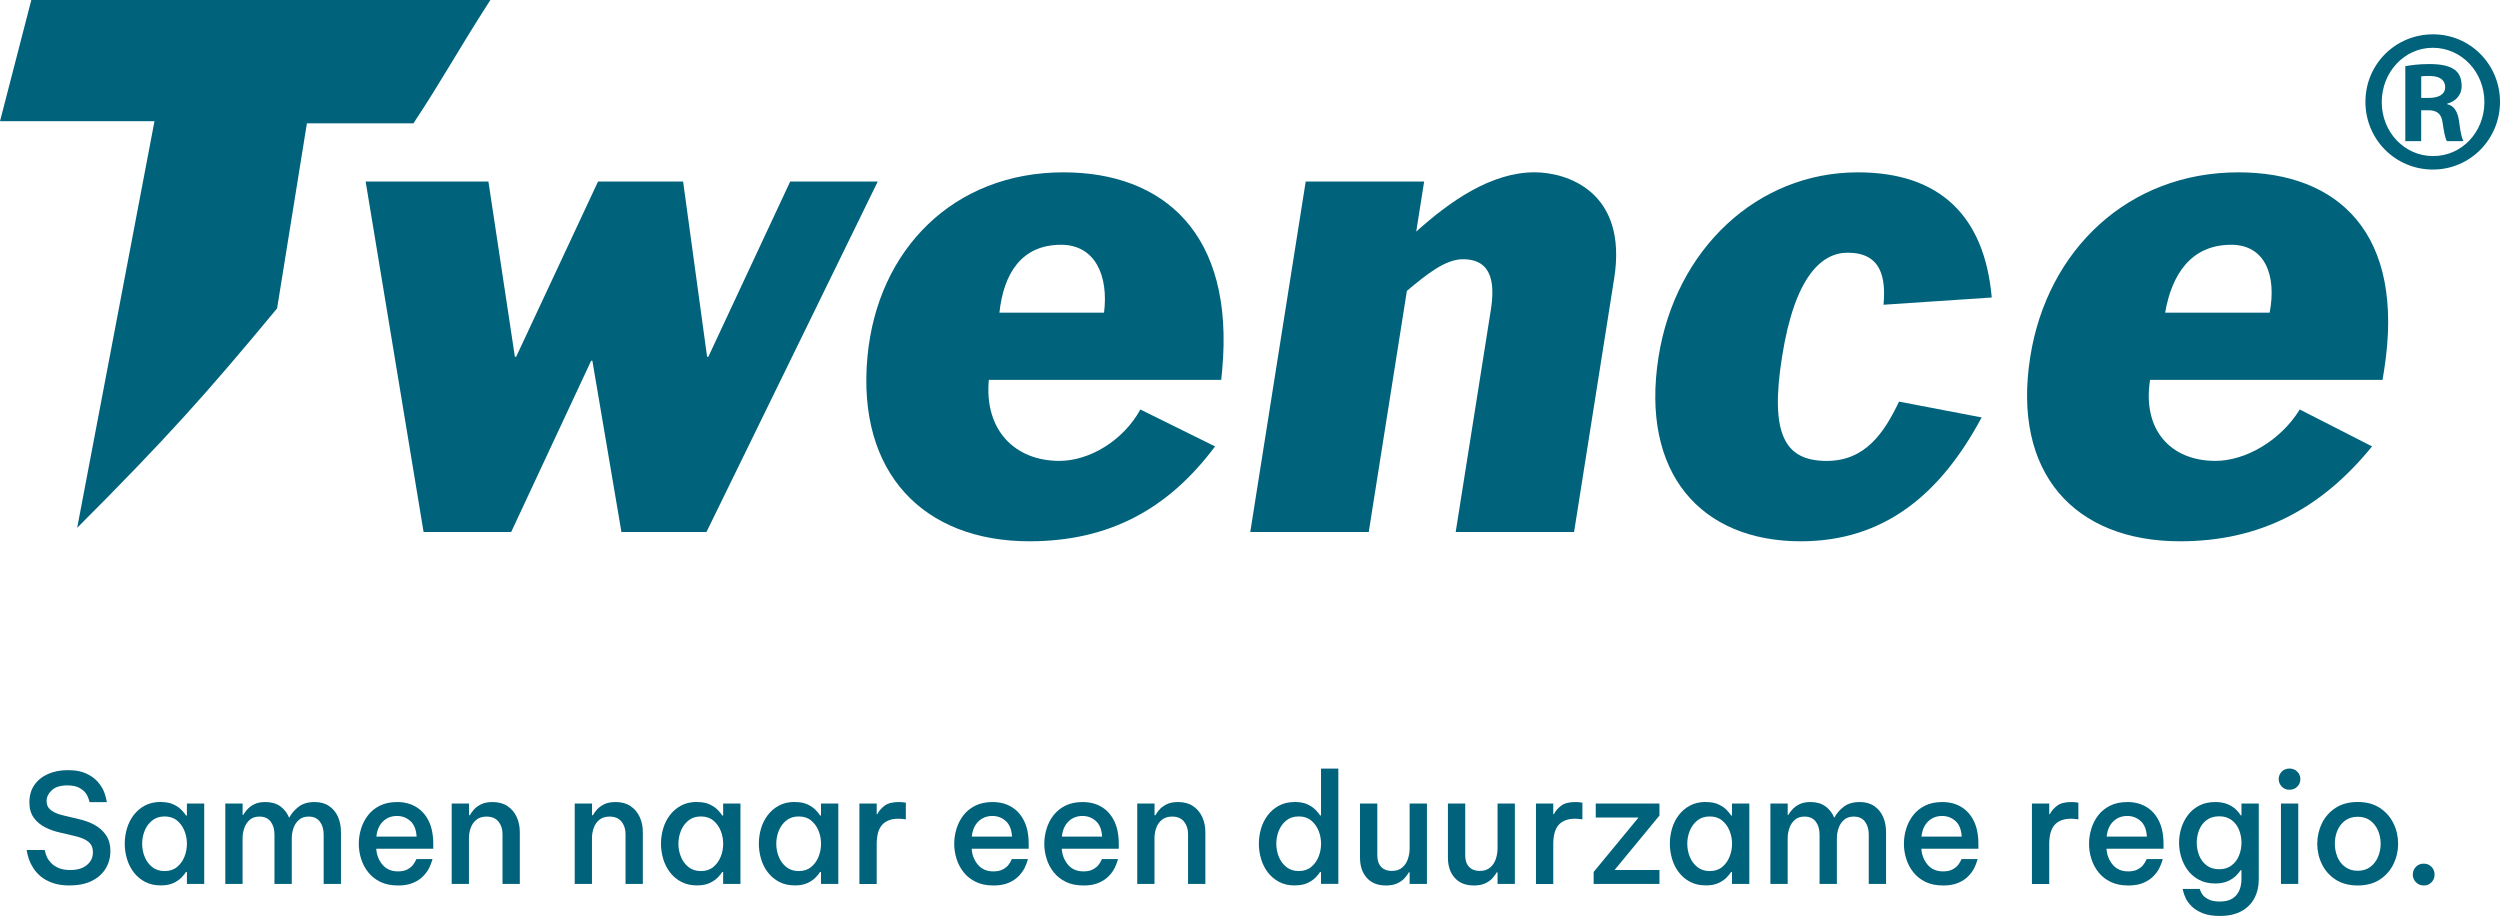 <?xml version="1.0" encoding="UTF-8"?><svg id="Laag_2" xmlns="http://www.w3.org/2000/svg" viewBox="0 0 807.57 295.88"><defs><style>.cls-1{fill:#00627b;stroke-width:0px;}</style></defs><g id="Laag_1-2"><path class="cls-1" d="M785.98,11.09c12,0,21.59,9.78,21.59,21.8s-9.59,21.88-21.67,21.88-21.8-9.68-21.8-21.88,9.78-21.8,21.8-21.8h.07ZM785.81,15.44c-9.11,0-16.44,7.85-16.44,17.54s7.33,17.43,16.54,17.43c9.18.1,16.62-7.65,16.62-17.43s-7.44-17.54-16.62-17.54h-.1ZM782.12,45.58h-5.14v-24.21c1.94-.3,4.06-.68,7.73-.68,4.18,0,6.68.68,8.34,1.93,1.36,1.08,2.13,2.72,2.13,5.24,0,2.92-2.04,4.94-4.66,5.62v.19c2.13.4,3.48,2.32,3.88,5.91.47,3.79.96,5.24,1.34,6.01h-5.31c-.58-.88-.97-3.01-1.46-6.3-.38-2.62-1.93-3.68-4.54-3.68h-2.32v9.98ZM782.12,31.63h2.42c3,0,5.32-.98,5.32-3.5,0-2.03-1.46-3.58-4.95-3.58-1.25,0-2.13,0-2.79.1v6.98Z"/><path class="cls-1" d="M118.1,58.63h39.67l8.55,56.62h.41l26.46-56.62h27.47l7.75,56.62h.4l26.45-56.62h28.28l-55.34,113.23h-27.46l-9.39-55.34h-.39l-25.84,55.34h-28.29l-18.72-113.23Z"/><path class="cls-1" d="M319.42,122.69c-1.51,16.18,8.35,26.19,22.81,26.19,9.55,0,20.53-6.39,26.14-16.6l24.13,11.92c-15.08,20.21-34.17,30.65-59.99,30.65-34.01,0-55.79-21.91-52.3-59.59,3.21-34.7,27.89-59.59,63.29-59.59,32.18,0,55.38,19.58,51.3,63.85l-.31,3.18h-75.07ZM356.64,100.99c1.49-11.92-2.87-21.92-13.87-21.92-13.03,0-18.59,9.58-19.93,21.92h33.79Z"/><path class="cls-1" d="M421.77,58.63h38.27l-2.56,16.18c10.89-9.79,24.18-19.15,38.23-19.15,10.38,0,30.16,6.17,25.72,34.25l-12.96,81.94h-38.24l11.35-71.72c1.26-8.09.76-16.39-9.02-16.39-5.69,0-11.75,4.9-18.1,10.22l-12.32,77.9h-38.27l17.91-113.23Z"/><path class="cls-1" d="M608.43,98.43c.81-8.93-.81-16.8-11.6-16.8-8.15,0-17.02,7.23-21.18,33.63-3.95,24.89.77,33.63,14.41,33.63,12.41,0,18.51-8.94,23.38-19.16l26.68,5.11c-13.3,24.9-31.56,40.01-58.42,40.01-32.16,0-51.9-21.91-45.94-59.59,5.49-34.7,31.81-59.59,64.36-59.59,26.46,0,40.94,14.04,43.27,40.43l-34.96,2.34Z"/><path class="cls-1" d="M694.53,122.69c-2.55,16.18,6.66,26.19,21.11,26.19,9.56,0,20.96-6.39,27.25-16.6l23.35,11.92c-16.43,20.21-36.2,30.65-62.03,30.65-33.98,0-54.34-21.91-48.38-59.59,5.49-34.7,31.8-59.59,67.21-59.59,32.17,0,54.09,19.58,47.1,63.85l-.51,3.18h-75.1ZM733.16,100.99c2.29-11.92-1.41-21.92-12.41-21.92-13,0-19.2,9.58-21.35,21.92h33.76Z"/><path class="cls-1" d="M133.56,39.83c9.98-15.12,13.28-21.81,24.84-39.83H10.12L0,39.16h49.9l-24.97,131.34c29-29.03,42.16-43.8,64.58-70.89l9.63-59.78h34.42Z"/><path class="cls-1" d="M22.52,286.03c-2.16,0-4.01-.28-5.56-.83-1.55-.56-2.83-1.27-3.85-2.13-1.01-.87-1.82-1.79-2.43-2.77-.6-.98-1.05-1.9-1.35-2.77-.29-.87-.54-1.85-.73-2.96h5.83c.2.88.44,1.64.73,2.28.29.64.74,1.27,1.35,1.91.6.64,1.4,1.18,2.4,1.62,1,.44,2.26.66,3.8.66,2.29,0,4.08-.54,5.37-1.62,1.29-1.08,1.94-2.45,1.94-4.12,0-1.44-.48-2.56-1.45-3.36-.96-.8-2.38-1.41-4.24-1.84l-4.8-1.13c-1.8-.39-3.46-.97-4.97-1.74-1.52-.77-2.74-1.8-3.67-3.11-.93-1.31-1.4-2.96-1.4-4.95,0-2.16.53-4.01,1.59-5.56,1.06-1.55,2.53-2.74,4.41-3.58s4.03-1.25,6.44-1.25,4.3.35,5.83,1.05,2.76,1.56,3.68,2.57c.91,1.01,1.59,2.03,2.03,3.06s.79,2.25,1.05,3.65h-5.59c-.26-1.08-.63-1.98-1.1-2.7-.47-.72-1.19-1.35-2.16-1.89-.96-.54-2.26-.81-3.9-.81-2.25,0-3.94.52-5.05,1.57-1.11,1.05-1.67,2.21-1.67,3.48s.47,2.23,1.42,2.96c.95.73,2.22,1.28,3.82,1.64l5.14,1.23c1.89.42,3.62,1.06,5.17,1.91,1.55.85,2.78,1.97,3.7,3.36.91,1.39,1.37,3.08,1.37,5.07s-.5,3.88-1.49,5.56c-1,1.68-2.47,3.02-4.43,4.02-1.96,1-4.38,1.5-7.25,1.5Z"/><path class="cls-1" d="M51.96,259.08c1.63,0,3,.26,4.09.78,1.09.52,1.97,1.13,2.62,1.81.65.69,1.13,1.27,1.42,1.76h.29v-3.87h5.59v25.97h-5.59v-3.87h-.29c-.29.49-.77,1.08-1.42,1.76-.65.69-1.53,1.29-2.62,1.81-1.1.52-2.46.78-4.09.78-1.96,0-3.67-.38-5.12-1.15-1.45-.77-2.67-1.8-3.65-3.09-.98-1.29-1.71-2.74-2.18-4.34-.47-1.6-.71-3.23-.71-4.9s.24-3.3.71-4.9c.47-1.6,1.2-3.05,2.18-4.34.98-1.29,2.2-2.32,3.65-3.09,1.45-.77,3.16-1.15,5.12-1.15ZM53.18,263.74c-1.6,0-2.94.43-4.02,1.3-1.08.87-1.89,1.97-2.43,3.31-.54,1.34-.81,2.74-.81,4.21s.27,2.88.81,4.21c.54,1.34,1.35,2.44,2.43,3.31,1.08.87,2.42,1.3,4.02,1.3s2.93-.43,3.99-1.3c1.06-.87,1.86-1.97,2.4-3.31.54-1.34.81-2.74.81-4.21s-.27-2.87-.81-4.21c-.54-1.34-1.34-2.44-2.4-3.31-1.06-.87-2.39-1.3-3.99-1.3Z"/><path class="cls-1" d="M72.78,285.54v-25.97h5.59v3.67h.2c.29-.52.73-1.11,1.3-1.76.57-.65,1.33-1.22,2.28-1.69s2.14-.71,3.58-.71c1.93,0,3.53.46,4.8,1.37,1.27.92,2.22,2.12,2.84,3.63h.1c.69-1.31,1.68-2.47,2.99-3.48,1.31-1.01,3.04-1.52,5.19-1.52,1.83,0,3.38.43,4.66,1.3s2.23,2.03,2.87,3.48c.64,1.45.96,3.1.96,4.92v16.76h-5.59v-15.97c0-1.7-.41-3.09-1.23-4.17s-2.03-1.62-3.63-1.62c-1.31,0-2.36.36-3.16,1.08-.8.72-1.38,1.61-1.74,2.67-.36,1.06-.54,2.13-.54,3.21v14.8h-5.59v-15.97c0-1.7-.41-3.09-1.23-4.17s-2.03-1.62-3.63-1.62c-1.31,0-2.36.36-3.16,1.08-.8.72-1.38,1.61-1.74,2.67-.36,1.06-.54,2.13-.54,3.21v14.8h-5.59Z"/><path class="cls-1" d="M128.54,286.03c-2.19,0-4.08-.38-5.66-1.15-1.58-.77-2.89-1.8-3.92-3.09-1.03-1.29-1.8-2.74-2.3-4.34-.51-1.6-.76-3.23-.76-4.9s.25-3.25.74-4.85c.49-1.6,1.24-3.05,2.25-4.36,1.01-1.31,2.3-2.34,3.87-3.11,1.57-.77,3.41-1.15,5.54-1.15,2.29,0,4.3.51,6.05,1.54,1.75,1.03,3.12,2.55,4.12,4.56,1,2.01,1.49,4.5,1.49,7.47v1.52h-18.42c.13,1.99.8,3.71,2.01,5.15,1.21,1.44,2.88,2.16,5,2.16,1.21,0,2.21-.2,2.99-.61.78-.41,1.39-.87,1.81-1.4.42-.52.82-1.18,1.18-1.96h5.19c-.33,1.14-.71,2.14-1.15,2.99-.44.85-1.07,1.7-1.89,2.55-.82.85-1.9,1.56-3.23,2.13-1.34.57-2.97.86-4.9.86ZM121.58,270.25h12.99c-.13-2.29-.81-3.97-2.03-5.05-1.23-1.08-2.65-1.62-4.29-1.62-1.83,0-3.35.6-4.56,1.79-1.21,1.19-1.91,2.82-2.11,4.88Z"/><path class="cls-1" d="M145.91,285.54v-25.97h5.59v3.77h.29c.23-.46.62-1.02,1.18-1.69.55-.67,1.33-1.27,2.33-1.79s2.26-.78,3.8-.78c1.93,0,3.54.44,4.85,1.32s2.29,2.06,2.96,3.53c.67,1.47,1,3.09,1,4.85v16.76h-5.59v-16.17c0-1.57-.43-2.89-1.3-3.97-.87-1.08-2.15-1.62-3.85-1.62-1.34,0-2.43.33-3.26,1-.83.67-1.45,1.54-1.84,2.6-.39,1.06-.59,2.2-.59,3.41v14.75h-5.59Z"/><path class="cls-1" d="M185.65,285.54v-25.97h5.59v3.77h.29c.23-.46.62-1.02,1.18-1.69.55-.67,1.33-1.27,2.33-1.79s2.26-.78,3.8-.78c1.93,0,3.54.44,4.85,1.32s2.29,2.06,2.96,3.53c.67,1.47,1,3.09,1,4.85v16.76h-5.59v-16.17c0-1.57-.43-2.89-1.3-3.97-.87-1.08-2.15-1.62-3.85-1.62-1.34,0-2.43.33-3.26,1-.83.67-1.45,1.54-1.84,2.6-.39,1.06-.59,2.2-.59,3.41v14.75h-5.59Z"/><path class="cls-1" d="M225.18,259.08c1.63,0,3,.26,4.09.78,1.09.52,1.97,1.13,2.62,1.81.65.69,1.13,1.27,1.42,1.76h.29v-3.87h5.59v25.97h-5.59v-3.87h-.29c-.29.49-.77,1.08-1.42,1.76-.65.69-1.53,1.29-2.62,1.81-1.1.52-2.46.78-4.09.78-1.96,0-3.67-.38-5.12-1.15-1.45-.77-2.67-1.8-3.65-3.09-.98-1.29-1.71-2.74-2.18-4.34-.47-1.6-.71-3.23-.71-4.9s.24-3.3.71-4.9c.47-1.6,1.2-3.05,2.18-4.34.98-1.29,2.2-2.32,3.65-3.09,1.45-.77,3.16-1.15,5.12-1.15ZM226.41,263.74c-1.6,0-2.94.43-4.02,1.3-1.08.87-1.89,1.97-2.43,3.31-.54,1.34-.81,2.74-.81,4.21s.27,2.88.81,4.21c.54,1.34,1.35,2.44,2.43,3.31,1.08.87,2.42,1.3,4.02,1.3s2.93-.43,3.99-1.3c1.06-.87,1.86-1.97,2.4-3.31.54-1.34.81-2.74.81-4.21s-.27-2.87-.81-4.21c-.54-1.34-1.34-2.44-2.4-3.31-1.06-.87-2.39-1.3-3.99-1.3Z"/><path class="cls-1" d="M256.79,259.08c1.63,0,3,.26,4.09.78,1.09.52,1.97,1.13,2.62,1.81.65.69,1.13,1.27,1.42,1.76h.29v-3.87h5.59v25.97h-5.59v-3.87h-.29c-.29.49-.77,1.08-1.42,1.76-.65.69-1.53,1.29-2.62,1.81-1.1.52-2.46.78-4.09.78-1.96,0-3.67-.38-5.12-1.15-1.45-.77-2.67-1.8-3.65-3.09-.98-1.29-1.71-2.74-2.18-4.34-.47-1.6-.71-3.23-.71-4.9s.24-3.3.71-4.9c.47-1.6,1.2-3.05,2.18-4.34.98-1.29,2.2-2.32,3.65-3.09,1.45-.77,3.16-1.15,5.12-1.15ZM258.02,263.74c-1.6,0-2.94.43-4.02,1.3-1.08.87-1.89,1.97-2.43,3.31-.54,1.34-.81,2.74-.81,4.21s.27,2.88.81,4.21c.54,1.34,1.35,2.44,2.43,3.31,1.08.87,2.42,1.3,4.02,1.3s2.93-.43,3.99-1.3c1.06-.87,1.86-1.97,2.4-3.31.54-1.34.81-2.74.81-4.21s-.27-2.87-.81-4.21c-.54-1.34-1.34-2.44-2.4-3.31-1.06-.87-2.39-1.3-3.99-1.3Z"/><path class="cls-1" d="M277.61,285.54v-25.97h5.59v3.43h.2c.49-1.01,1.27-1.92,2.33-2.72,1.06-.8,2.6-1.2,4.63-1.2.62,0,1.37.07,2.25.2v5.39c-.98-.13-1.78-.2-2.4-.2-2.29,0-4.03.65-5.22,1.94-1.19,1.29-1.79,3.37-1.79,6.25v12.89h-5.59Z"/><path class="cls-1" d="M320.88,286.03c-2.19,0-4.08-.38-5.66-1.15-1.58-.77-2.89-1.8-3.92-3.09-1.03-1.29-1.8-2.74-2.3-4.34-.51-1.6-.76-3.23-.76-4.9s.25-3.25.74-4.85c.49-1.6,1.24-3.05,2.25-4.36,1.01-1.31,2.3-2.34,3.87-3.11,1.57-.77,3.41-1.15,5.54-1.15,2.29,0,4.3.51,6.05,1.54,1.75,1.03,3.12,2.55,4.12,4.56,1,2.01,1.49,4.5,1.49,7.47v1.52h-18.42c.13,1.99.8,3.71,2.01,5.15,1.21,1.44,2.88,2.16,5,2.16,1.21,0,2.21-.2,2.99-.61.78-.41,1.39-.87,1.81-1.4.42-.52.82-1.18,1.18-1.96h5.19c-.33,1.14-.71,2.14-1.15,2.99-.44.85-1.07,1.7-1.89,2.55-.82.85-1.9,1.56-3.23,2.13-1.34.57-2.97.86-4.9.86ZM313.92,270.25h12.99c-.13-2.29-.81-3.97-2.03-5.05-1.23-1.08-2.65-1.62-4.29-1.62-1.83,0-3.35.6-4.56,1.79-1.21,1.19-1.91,2.82-2.11,4.88Z"/><path class="cls-1" d="M349.98,286.03c-2.19,0-4.08-.38-5.66-1.15-1.58-.77-2.89-1.8-3.92-3.09-1.03-1.29-1.8-2.74-2.3-4.34-.51-1.6-.76-3.23-.76-4.9s.25-3.25.74-4.85c.49-1.6,1.24-3.05,2.25-4.36,1.01-1.31,2.3-2.34,3.87-3.11,1.57-.77,3.41-1.15,5.54-1.15,2.29,0,4.3.51,6.05,1.54,1.75,1.03,3.12,2.55,4.12,4.56,1,2.01,1.49,4.5,1.49,7.47v1.52h-18.42c.13,1.99.8,3.71,2.01,5.15,1.21,1.44,2.88,2.16,5,2.16,1.21,0,2.21-.2,2.99-.61.78-.41,1.39-.87,1.81-1.4.42-.52.82-1.18,1.18-1.96h5.19c-.33,1.14-.71,2.14-1.15,2.99-.44.85-1.07,1.7-1.89,2.55-.82.85-1.9,1.56-3.23,2.13-1.34.57-2.97.86-4.9.86ZM343.02,270.25h12.99c-.13-2.29-.81-3.97-2.03-5.05-1.23-1.08-2.65-1.62-4.29-1.62-1.83,0-3.35.6-4.56,1.79-1.21,1.19-1.91,2.82-2.11,4.88Z"/><path class="cls-1" d="M367.36,285.54v-25.97h5.59v3.77h.29c.23-.46.62-1.02,1.18-1.69.55-.67,1.33-1.27,2.33-1.79s2.26-.78,3.8-.78c1.93,0,3.54.44,4.85,1.32s2.29,2.06,2.96,3.53c.67,1.47,1,3.09,1,4.85v16.76h-5.59v-16.17c0-1.57-.43-2.89-1.3-3.97-.87-1.08-2.15-1.62-3.85-1.62-1.34,0-2.43.33-3.26,1-.83.67-1.45,1.54-1.84,2.6-.39,1.06-.59,2.2-.59,3.41v14.75h-5.59Z"/><path class="cls-1" d="M418.31,286.03c-1.96,0-3.67-.38-5.12-1.15-1.45-.77-2.67-1.8-3.65-3.09-.98-1.29-1.71-2.74-2.18-4.34-.47-1.6-.71-3.23-.71-4.9s.24-3.3.71-4.9c.47-1.6,1.2-3.05,2.18-4.34.98-1.29,2.2-2.32,3.65-3.09,1.45-.77,3.16-1.15,5.12-1.15,1.63,0,3,.26,4.09.78,1.09.52,1.97,1.13,2.62,1.81.65.69,1.13,1.27,1.42,1.76h.29v-15.14h5.59v37.24h-5.59v-3.87h-.29c-.29.49-.77,1.08-1.42,1.76-.65.69-1.53,1.29-2.62,1.81-1.1.52-2.46.78-4.09.78ZM419.54,281.37c1.6,0,2.93-.43,3.99-1.3,1.06-.87,1.86-1.97,2.4-3.31.54-1.34.81-2.74.81-4.21s-.27-2.87-.81-4.21c-.54-1.34-1.34-2.44-2.4-3.31-1.06-.87-2.39-1.3-3.99-1.3s-2.94.43-4.02,1.3c-1.08.87-1.89,1.97-2.43,3.31-.54,1.34-.81,2.74-.81,4.21s.27,2.88.81,4.21c.54,1.34,1.35,2.44,2.43,3.31,1.08.87,2.42,1.3,4.02,1.3Z"/><path class="cls-1" d="M447.65,286.03c-2.61,0-4.66-.82-6.12-2.45-1.47-1.63-2.21-3.81-2.21-6.52v-17.49h5.59v16.81c0,1.57.42,2.79,1.25,3.65.83.87,1.97,1.3,3.41,1.3s2.53-.36,3.38-1.08c.85-.72,1.46-1.64,1.84-2.77.38-1.13.56-2.29.56-3.5v-14.41h5.59v25.97h-5.59v-3.72h-.29c-.26.49-.68,1.07-1.25,1.74-.57.67-1.36,1.25-2.35,1.74-1,.49-2.26.74-3.8.74Z"/><path class="cls-1" d="M476.05,286.03c-2.61,0-4.66-.82-6.12-2.45-1.47-1.63-2.21-3.81-2.21-6.52v-17.49h5.59v16.81c0,1.57.42,2.79,1.25,3.65.83.87,1.97,1.3,3.41,1.3s2.53-.36,3.38-1.08c.85-.72,1.46-1.64,1.84-2.77.38-1.13.56-2.29.56-3.5v-14.41h5.59v25.97h-5.59v-3.72h-.29c-.26.49-.68,1.07-1.25,1.74-.57.67-1.36,1.25-2.35,1.74-1,.49-2.26.74-3.8.74Z"/><path class="cls-1" d="M496.16,285.54v-25.97h5.59v3.43h.2c.49-1.01,1.27-1.92,2.33-2.72,1.06-.8,2.6-1.2,4.63-1.2.62,0,1.37.07,2.25.2v5.39c-.98-.13-1.78-.2-2.4-.2-2.29,0-4.03.65-5.22,1.94-1.19,1.29-1.79,3.37-1.79,6.25v12.89h-5.59Z"/><path class="cls-1" d="M514.79,285.54v-3.87l14.5-17.59h-13.82v-4.51h20.58v3.87l-14.5,17.59h14.5v4.51h-21.27Z"/><path class="cls-1" d="M551.07,259.08c1.63,0,3,.26,4.09.78,1.09.52,1.97,1.13,2.62,1.81.65.69,1.13,1.27,1.42,1.76h.29v-3.87h5.59v25.97h-5.59v-3.87h-.29c-.29.49-.77,1.08-1.42,1.76-.65.69-1.53,1.29-2.62,1.81-1.1.52-2.46.78-4.09.78-1.96,0-3.67-.38-5.12-1.15-1.45-.77-2.67-1.8-3.65-3.09-.98-1.29-1.71-2.74-2.18-4.34-.47-1.6-.71-3.23-.71-4.9s.24-3.3.71-4.9c.47-1.6,1.2-3.05,2.18-4.34.98-1.29,2.2-2.32,3.65-3.09,1.45-.77,3.16-1.15,5.12-1.15ZM552.3,263.74c-1.6,0-2.94.43-4.02,1.3-1.08.87-1.89,1.97-2.43,3.31-.54,1.34-.81,2.74-.81,4.21s.27,2.88.81,4.21c.54,1.34,1.35,2.44,2.43,3.31,1.08.87,2.42,1.3,4.02,1.3s2.93-.43,3.99-1.3c1.06-.87,1.86-1.97,2.4-3.31.54-1.34.81-2.74.81-4.21s-.27-2.87-.81-4.21c-.54-1.34-1.34-2.44-2.4-3.31-1.06-.87-2.39-1.3-3.99-1.3Z"/><path class="cls-1" d="M571.89,285.54v-25.97h5.59v3.67h.2c.29-.52.73-1.11,1.3-1.76.57-.65,1.33-1.22,2.28-1.69s2.14-.71,3.58-.71c1.93,0,3.53.46,4.8,1.37,1.27.92,2.22,2.12,2.84,3.63h.1c.69-1.31,1.68-2.47,2.99-3.48,1.31-1.01,3.04-1.52,5.19-1.52,1.83,0,3.38.43,4.66,1.3s2.23,2.03,2.87,3.48c.64,1.45.96,3.1.96,4.92v16.76h-5.59v-15.97c0-1.7-.41-3.09-1.23-4.17s-2.03-1.62-3.63-1.62c-1.31,0-2.36.36-3.16,1.08-.8.72-1.38,1.61-1.74,2.67-.36,1.06-.54,2.13-.54,3.21v14.8h-5.59v-15.97c0-1.7-.41-3.09-1.23-4.17s-2.03-1.62-3.63-1.62c-1.31,0-2.36.36-3.16,1.08-.8.72-1.38,1.61-1.74,2.67-.36,1.06-.54,2.13-.54,3.21v14.8h-5.59Z"/><path class="cls-1" d="M627.66,286.03c-2.19,0-4.08-.38-5.66-1.15-1.58-.77-2.89-1.8-3.92-3.09-1.03-1.29-1.8-2.74-2.3-4.34-.51-1.6-.76-3.23-.76-4.9s.25-3.25.74-4.85c.49-1.6,1.24-3.05,2.25-4.36,1.01-1.31,2.3-2.34,3.87-3.11,1.57-.77,3.41-1.15,5.54-1.15,2.29,0,4.3.51,6.05,1.54,1.75,1.03,3.12,2.55,4.12,4.56,1,2.01,1.49,4.5,1.49,7.47v1.52h-18.42c.13,1.99.8,3.71,2.01,5.15,1.21,1.44,2.88,2.16,5,2.16,1.21,0,2.21-.2,2.99-.61.78-.41,1.39-.87,1.81-1.4.42-.52.82-1.18,1.18-1.96h5.19c-.33,1.14-.71,2.14-1.15,2.99-.44.85-1.07,1.7-1.89,2.55-.82.85-1.9,1.56-3.23,2.13-1.34.57-2.97.86-4.9.86ZM620.7,270.25h12.99c-.13-2.29-.81-3.97-2.03-5.05-1.23-1.08-2.65-1.62-4.29-1.62-1.83,0-3.35.6-4.56,1.79-1.21,1.19-1.91,2.82-2.11,4.88Z"/><path class="cls-1" d="M656.37,285.54v-25.97h5.59v3.43h.2c.49-1.01,1.27-1.92,2.33-2.72,1.06-.8,2.6-1.2,4.63-1.2.62,0,1.37.07,2.25.2v5.39c-.98-.13-1.78-.2-2.4-.2-2.29,0-4.03.65-5.22,1.94-1.19,1.29-1.79,3.37-1.79,6.25v12.89h-5.59Z"/><path class="cls-1" d="M687.46,286.03c-2.19,0-4.08-.38-5.66-1.15-1.58-.77-2.89-1.8-3.92-3.09-1.03-1.29-1.8-2.74-2.3-4.34-.51-1.6-.76-3.23-.76-4.9s.25-3.25.74-4.85c.49-1.6,1.24-3.05,2.25-4.36,1.01-1.31,2.3-2.34,3.87-3.11,1.57-.77,3.41-1.15,5.54-1.15,2.29,0,4.3.51,6.05,1.54,1.75,1.03,3.12,2.55,4.12,4.56,1,2.01,1.49,4.5,1.49,7.47v1.52h-18.42c.13,1.99.8,3.71,2.01,5.15,1.21,1.44,2.88,2.16,5,2.16,1.21,0,2.21-.2,2.99-.61.78-.41,1.39-.87,1.81-1.4.42-.52.82-1.18,1.18-1.96h5.19c-.33,1.14-.71,2.14-1.15,2.99-.44.85-1.07,1.7-1.89,2.55-.82.85-1.9,1.56-3.23,2.13-1.34.57-2.97.86-4.9.86ZM680.51,270.25h12.99c-.13-2.29-.81-3.97-2.03-5.05-1.23-1.08-2.65-1.62-4.29-1.62-1.83,0-3.35.6-4.56,1.79-1.21,1.19-1.91,2.82-2.11,4.88Z"/><path class="cls-1" d="M717.15,295.88c-2.25,0-4.12-.29-5.59-.88-1.47-.59-2.65-1.32-3.53-2.18-.88-.87-1.54-1.73-1.96-2.6-.42-.87-.77-1.89-1.03-3.06h5.54c.26.82.61,1.49,1.05,2.03.44.54,1.1,1.01,1.98,1.42s2.04.61,3.48.61c1.7,0,3.06-.33,4.09-1,1.03-.67,1.76-1.55,2.21-2.65s.66-2.28.66-3.55v-2.94h-.25c-.36.56-.87,1.17-1.54,1.84-.67.67-1.56,1.25-2.67,1.74s-2.45.73-4.02.73c-1.96,0-3.67-.38-5.12-1.13-1.45-.75-2.66-1.75-3.63-3.01-.96-1.26-1.69-2.67-2.18-4.24-.49-1.57-.74-3.17-.74-4.8s.25-3.23.74-4.78c.49-1.55,1.22-2.96,2.18-4.21.96-1.26,2.17-2.26,3.63-3.01,1.45-.75,3.16-1.13,5.12-1.13,1.57,0,2.91.24,4.02.71s2.01,1.04,2.7,1.71,1.19,1.3,1.52,1.89h.25v-3.82h5.59v24.4c0,2.32-.47,4.38-1.42,6.17-.95,1.8-2.35,3.2-4.21,4.21-1.86,1.01-4.15,1.52-6.86,1.52ZM716.86,280.79c1.6,0,2.94-.42,4.02-1.25s1.88-1.9,2.4-3.21c.52-1.31.78-2.68.78-4.12s-.26-2.81-.78-4.12c-.52-1.31-1.32-2.37-2.4-3.18s-2.42-1.22-4.02-1.22-2.99.41-4.07,1.22-1.88,1.88-2.4,3.18c-.52,1.31-.78,2.68-.78,4.12s.26,2.81.78,4.12,1.32,2.38,2.4,3.21,2.43,1.25,4.07,1.25Z"/><path class="cls-1" d="M739.56,255.11c-1.01,0-1.85-.34-2.5-1.03s-.98-1.49-.98-2.4.33-1.75.98-2.42,1.49-1,2.5-1,1.85.33,2.52,1c.67.67,1,1.48,1,2.42s-.34,1.76-1,2.43-1.51,1-2.52,1ZM736.81,285.54v-25.97h5.59v25.97h-5.59Z"/><path class="cls-1" d="M761.62,286.03c-2.84,0-5.24-.64-7.18-1.91-1.94-1.27-3.41-2.94-4.41-5s-1.49-4.25-1.49-6.57.5-4.51,1.49-6.57c1-2.06,2.47-3.72,4.41-5,1.94-1.27,4.34-1.91,7.18-1.91s5.19.64,7.13,1.91c1.94,1.27,3.41,2.94,4.41,5,1,2.06,1.5,4.25,1.5,6.57s-.5,4.51-1.5,6.57-2.47,3.72-4.41,5c-1.94,1.27-4.32,1.91-7.13,1.91ZM761.62,281.28c1.6,0,2.95-.41,4.04-1.23,1.09-.82,1.93-1.89,2.5-3.23.57-1.34.86-2.76.86-4.26s-.29-2.96-.86-4.29c-.57-1.32-1.41-2.39-2.5-3.21-1.1-.82-2.44-1.22-4.04-1.22s-2.96.41-4.07,1.22c-1.11.82-1.94,1.89-2.5,3.21s-.83,2.75-.83,4.29.28,2.92.83,4.26,1.39,2.42,2.5,3.23c1.11.82,2.47,1.23,4.07,1.23Z"/><path class="cls-1" d="M782.92,286.03c-1.01,0-1.85-.35-2.52-1.05-.67-.7-1-1.53-1-2.47s.33-1.81,1-2.5c.67-.69,1.51-1.03,2.52-1.03s1.85.34,2.52,1.03c.67.69,1,1.52,1,2.5s-.33,1.81-1,2.5c-.67.69-1.51,1.03-2.52,1.03Z"/></g></svg>